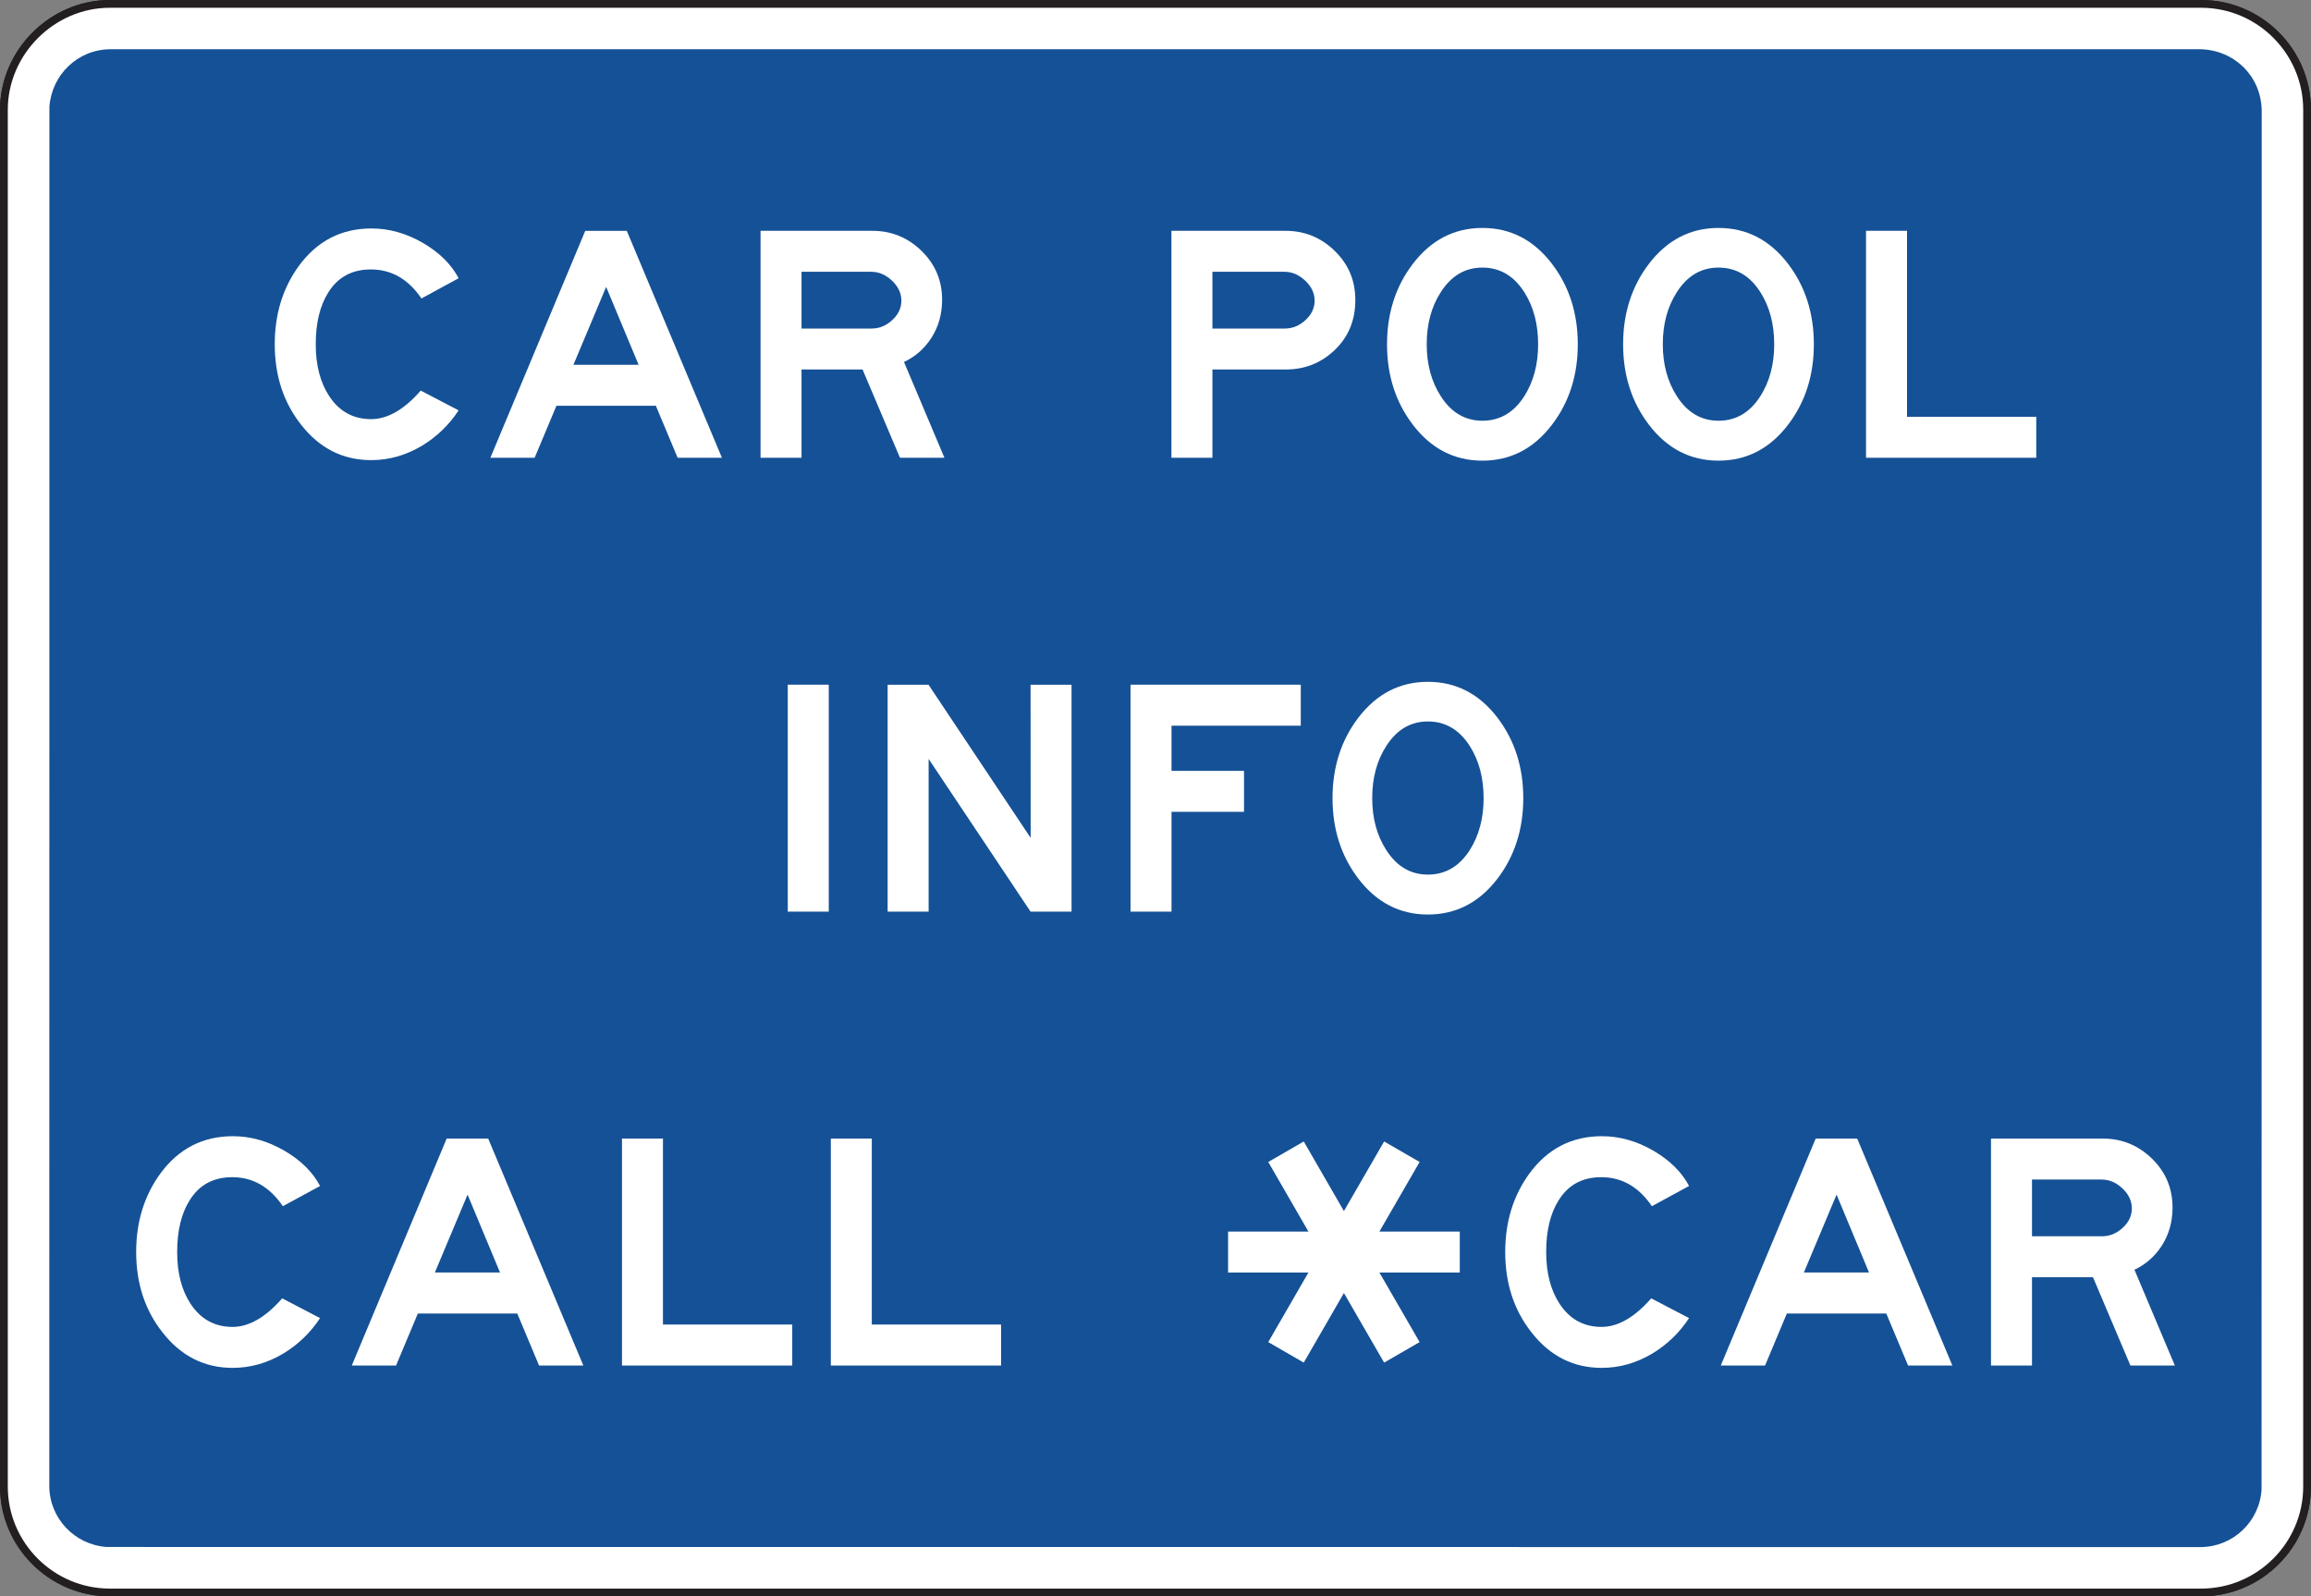 <?xml version="1.0" encoding="UTF-8" standalone="no"?>
<!-- Created with Inkscape (http://www.inkscape.org/) -->

<svg
   xmlns:dc="http://purl.org/dc/elements/1.1/"
   xmlns:cc="http://creativecommons.org/ns#"
   xmlns:rdf="http://www.w3.org/1999/02/22-rdf-syntax-ns#"
   xmlns:svg="http://www.w3.org/2000/svg"
   xmlns="http://www.w3.org/2000/svg"
   xmlns:sodipodi="http://sodipodi.sourceforge.net/DTD/sodipodi-0.dtd"
   xmlns:inkscape="http://www.inkscape.org/namespaces/inkscape"
   width="185.817"
   height="128.398"
   id="svg8795"
   version="1.1"
   inkscape:version="0.48.3.1 r9886"
   sodipodi:docname="New document 39">
  <rect width="100%" height="100%" fill="#808080" stroke="none"/>
  <defs
     id="defs8797">
    <clipPath
       clipPathUnits="userSpaceOnUse"
       id="clipPath7729">
      <path
         inkscape:connector-curvature="0"
         d="m 27,42 513,0 0,453.744 -513,0 L 27,42 z"
         id="path7731" />
    </clipPath>
    <clipPath
       clipPathUnits="userSpaceOnUse"
       id="clipPath7713">
      <path
         inkscape:connector-curvature="0"
         d="m 27,42 513,0 0,453.744 -513,0 L 27,42 z"
         id="path7715" />
    </clipPath>
    <clipPath
       clipPathUnits="userSpaceOnUse"
       id="clipPath7701">
      <path
         inkscape:connector-curvature="0"
         d="m 112.8,43.969 371.064,0 0,451.775 -371.064,0 0,-451.775 z"
         id="path7703" />
    </clipPath>
    <clipPath
       clipPathUnits="userSpaceOnUse"
       id="clipPath7689">
      <path
         inkscape:connector-curvature="0"
         d="m 27,42 513,0 0,453.744 -513,0 L 27,42 z"
         id="path7691" />
    </clipPath>
    <clipPath
       clipPathUnits="userSpaceOnUse"
       id="clipPath7677">
      <path
         inkscape:connector-curvature="0"
         d="m 112.8,43.969 371.064,0 0,451.775 -371.064,0 0,-451.775 z"
         id="path7679" />
    </clipPath>
  </defs>
  <sodipodi:namedview
     id="base"
     pagecolor="#ffffff"
     bordercolor="#666666"
     borderopacity="1.0"
     inkscape:pageopacity="0.0"
     inkscape:pageshadow="2"
     inkscape:zoom="0.35"
     inkscape:cx="92.909375"
     inkscape:cy="64.20348"
     inkscape:document-units="px"
     inkscape:current-layer="layer1"
     showgrid="false"
     fit-margin-top="0"
     fit-margin-left="0"
     fit-margin-right="0"
     fit-margin-bottom="0"
     inkscape:window-width="451"
     inkscape:window-height="398"
     inkscape:window-x="125"
     inkscape:window-y="125"
     inkscape:window-maximized="0" />
  <g
     inkscape:label="Layer 1"
     inkscape:groupmode="layer"
     id="layer1"
     transform="translate(-282.091,-468.167)">
    <g
       id="g7669"
       transform="matrix(1.25,0,0,-1.25,290.919,468.48)">
      <path
         d="m 0,0 134.531,0 c 3.748,0 6.809,-3.064 6.809,-6.809 l 0,-88.594 c 0,-3.744 -3.061,-6.809 -6.809,-6.809 l -134.531,0 c -3.748,0 -6.81,3.065 -6.81,6.809 l 0,88.594 C -6.81,-3.107 -3.701,0 0,0"
         style="fill:#ffffff;fill-opacity:1;fill-rule:nonzero;stroke:none"
         id="path7671"
         inkscape:connector-curvature="0" />
    </g>
    <g
       transform="matrix(1.25,0,0,-1.25,-136.923,1041.96)"
       id="g7673">
      <g
         id="g7675"
         clip-path="url(#clipPath7677)">
        <g
           id="g7681"
           transform="translate(342.273,458.784)">
          <path
             inkscape:connector-curvature="0"
             d="m 0,0 134.531,0 c 3.748,0 6.809,-3.064 6.809,-6.809 l 0,-88.594 c 0,-3.744 -3.061,-6.809 -6.809,-6.809 l -134.531,0 c -3.748,0 -6.81,3.065 -6.81,6.809 l 0,88.594 C -6.81,-3.107 -3.701,0 0,0"
             style="fill:none;stroke:#231f20;stroke-width:0.5;stroke-linecap:butt;stroke-linejoin:miter;stroke-miterlimit:4;stroke-opacity:1;stroke-dasharray:none"
             id="path7683" />
        </g>
      </g>
    </g>
    <g
       transform="matrix(1.25,0,0,-1.25,-136.923,1041.96)"
       id="g7685">
      <g
         id="g7687"
         clip-path="url(#clipPath7689)">
        <g
           id="g7693"
           transform="translate(342.273,458.784)">
          <path
             inkscape:connector-curvature="0"
             d="m 0,0 134.531,0 c 3.748,0 6.809,-3.064 6.809,-6.809 l 0,-88.594 c 0,-3.744 -3.061,-6.809 -6.809,-6.809 l -134.531,0 c -3.748,0 -6.81,3.065 -6.81,6.809 l 0,88.594 C -6.81,-3.107 -3.701,0 0,0"
             style="fill:#ffffff;fill-opacity:1;fill-rule:nonzero;stroke:none"
             id="path7695" />
        </g>
      </g>
    </g>
    <g
       transform="matrix(1.25,0,0,-1.25,-136.923,1041.96)"
       id="g7697">
      <g
         id="g7699"
         clip-path="url(#clipPath7701)">
        <g
           id="g7705"
           transform="translate(342.273,458.784)">
          <path
             inkscape:connector-curvature="0"
             d="m 0,0 134.531,0 c 3.748,0 6.809,-3.064 6.809,-6.809 l 0,-88.594 c 0,-3.744 -3.061,-6.809 -6.809,-6.809 l -134.531,0 c -3.748,0 -6.81,3.065 -6.81,6.809 l 0,88.594 C -6.81,-3.107 -3.701,0 0,0"
             style="fill:none;stroke:#231f20;stroke-width:0.5;stroke-linecap:butt;stroke-linejoin:miter;stroke-miterlimit:4;stroke-opacity:1;stroke-dasharray:none"
             id="path7707" />
        </g>
      </g>
    </g>
    <g
       transform="matrix(1.25,0,0,-1.25,-136.923,1041.96)"
       id="g7709">
      <g
         id="g7711"
         clip-path="url(#clipPath7713)">
        <g
           id="g7717"
           transform="translate(476.769,455.866)">
          <path
             inkscape:connector-curvature="0"
             d="M 0,0 C 2.184,-0.063 3.881,-1.73 3.926,-3.928 L 3.916,-92.685 C 3.774,-94.751 2.076,-96.36 0,-96.374 l -134.699,0.006 c -2.061,0.146 -3.68,1.846 -3.687,3.92 l 0.007,88.757 c 0.153,2.062 1.838,3.681 3.916,3.691 L 0,0"
             style="fill:#155196;fill-opacity:1;fill-rule:evenodd;stroke:none"
             id="path7719" />
        </g>
      </g>
    </g>
    <g
       transform="matrix(1.25,0,0,-1.25,-136.923,1041.96)"
       id="g7725">
      <g
         id="g7727"
         clip-path="url(#clipPath7729)">
        <g
           id="g7733"
           transform="translate(364.713,432.631)">
          <path
             inkscape:connector-curvature="0"
             d="m 0,0 c -0.623,-0.946 -1.413,-1.706 -2.366,-2.281 -1.033,-0.614 -2.117,-0.921 -3.255,-0.921 -1.823,0 -3.327,0.76 -4.514,2.28 -1.129,1.432 -1.694,3.156 -1.694,5.173 0,1.938 0.516,3.619 1.549,5.041 1.178,1.608 2.735,2.412 4.672,2.412 1.149,0 2.264,-0.317 3.344,-0.951 C -1.223,10.139 -0.469,9.389 0,8.501 L -2.393,7.2 c -0.846,1.245 -1.932,1.867 -3.254,1.867 -1.215,0 -2.129,-0.496 -2.742,-1.488 -0.535,-0.847 -0.803,-1.956 -0.803,-3.328 0,-1.343 0.287,-2.452 0.862,-3.328 0.65,-0.992 1.55,-1.488 2.699,-1.488 1.058,0 2.125,0.612 3.193,1.837 L 0,0 z"
             style="fill:#ffffff;fill-opacity:1;fill-rule:nonzero;stroke:none"
             id="path7735" />
        </g>
        <g
           id="g7737"
           transform="translate(376.289,435.563)">
          <path
             inkscape:connector-curvature="0"
             d="M 0,0 -2.088,5.012 -4.192,0 0,0 z m 5.359,-5.982 -2.848,0 -1.402,3.346 -6.394,0 -1.403,-3.346 -2.847,0 6.103,14.601 2.672,0 6.119,-14.601 z"
             style="fill:#ffffff;fill-opacity:1;fill-rule:nonzero;stroke:none"
             id="path7739" />
        </g>
        <g
           id="g7741"
           transform="translate(393.191,439.692)">
          <path
             inkscape:connector-curvature="0"
             d="m 0,0 c 0,0.477 -0.201,0.905 -0.603,1.285 -0.403,0.38 -0.848,0.57 -1.332,0.57 l -4.487,0 0,-3.651 4.516,0 c 0.484,0 0.924,0.18 1.316,0.541 C -0.195,-0.895 0,-0.477 0,0 m 0.17,-3.949 2.6,-6.161 -2.86,0 -2.406,5.678 -3.926,0 0,-5.678 -2.636,0 0,14.601 7.197,0 c 1.226,0 2.281,-0.433 3.168,-1.3 C 2.192,2.325 2.631,1.264 2.621,0.008 2.611,-0.887 2.385,-1.683 1.942,-2.379 1.5,-3.075 0.91,-3.598 0.17,-3.949"
             style="fill:#ffffff;fill-opacity:1;fill-rule:nonzero;stroke:none"
             id="path7743" />
        </g>
        <g
           id="g7745"
           transform="translate(419.773,439.692)">
          <path
             inkscape:connector-curvature="0"
             d="m 0,0 c 0,0.477 -0.201,0.905 -0.605,1.285 -0.403,0.38 -0.848,0.57 -1.334,0.57 l -4.635,0 0,-3.651 4.664,0 c 0.486,0 0.926,0.18 1.32,0.541 C -0.197,-0.895 0,-0.477 0,0 M 2.619,0 C 2.61,-1.287 2.166,-2.348 1.291,-3.182 0.416,-4.016 -0.635,-4.432 -1.861,-4.432 l -4.713,0 0,-5.678 -2.637,0 0,14.601 7.346,0 c 1.226,0 2.283,-0.434 3.17,-1.302 C 2.192,2.321 2.629,1.258 2.619,0"
             style="fill:#ffffff;fill-opacity:1;fill-rule:nonzero;stroke:none"
             id="path7747" />
        </g>
        <g
           id="g7749"
           transform="translate(434.15,436.883)">
          <path
             inkscape:connector-curvature="0"
             d="M 0,0 C 0,1.304 -0.297,2.423 -0.892,3.357 -1.564,4.408 -2.463,4.934 -3.584,4.934 -4.695,4.934 -5.586,4.408 -6.26,3.357 -6.863,2.423 -7.166,1.304 -7.166,0 c 0,-1.294 0.303,-2.408 0.906,-3.343 0.674,-1.051 1.565,-1.576 2.676,-1.576 1.121,0 2.02,0.525 2.692,1.576 C -0.297,-2.408 0,-1.294 0,0 m 2.551,-0.001 c 0,-1.995 -0.549,-3.717 -1.651,-5.166 -1.177,-1.547 -2.671,-2.321 -4.484,-2.321 -1.81,0 -3.305,0.774 -4.482,2.321 -1.102,1.449 -1.653,3.171 -1.653,5.166 0,1.994 0.551,3.716 1.653,5.166 1.177,1.547 2.672,2.32 4.482,2.32 1.813,0 3.307,-0.773 4.484,-2.32 1.102,-1.45 1.651,-3.172 1.651,-5.166"
             style="fill:#ffffff;fill-opacity:1;fill-rule:nonzero;stroke:none"
             id="path7751" />
        </g>
        <g
           id="g7753"
           transform="translate(449.336,436.883)">
          <path
             inkscape:connector-curvature="0"
             d="M 0,0 C 0,1.304 -0.297,2.423 -0.893,3.357 -1.565,4.408 -2.461,4.934 -3.584,4.934 -4.696,4.934 -5.586,4.408 -6.26,3.357 -6.864,2.423 -7.166,1.304 -7.166,0 c 0,-1.294 0.302,-2.408 0.906,-3.343 0.674,-1.051 1.564,-1.576 2.676,-1.576 1.123,0 2.019,0.525 2.691,1.576 C -0.297,-2.408 0,-1.294 0,0 m 2.55,-0.001 c 0,-1.995 -0.548,-3.717 -1.65,-5.166 -1.178,-1.547 -2.672,-2.321 -4.484,-2.321 -1.811,0 -3.305,0.774 -4.483,2.321 -1.101,1.449 -1.652,3.171 -1.652,5.166 0,1.994 0.551,3.716 1.652,5.166 1.178,1.547 2.672,2.32 4.483,2.32 1.812,0 3.306,-0.773 4.484,-2.32 1.102,-1.45 1.65,-3.172 1.65,-5.166"
             style="fill:#ffffff;fill-opacity:1;fill-rule:nonzero;stroke:none"
             id="path7755" />
        </g>
        <g
           id="g7757"
           transform="translate(466.193,429.581)">
          <path
             inkscape:connector-curvature="0"
             d="m 0,0 -10.951,0 0,14.602 2.637,0 0,-11.966 L 0,2.636 0,0 z"
             style="fill:#ffffff;fill-opacity:1;fill-rule:nonzero;stroke:none"
             id="path7759" />
        </g>
        <path
           inkscape:connector-curvature="0"
           d="m 388.521,400.378 -2.637,0 0,14.602 2.637,0 0,-14.602 z"
           style="fill:#ffffff;fill-opacity:1;fill-rule:nonzero;stroke:none"
           id="path7761" />
        <g
           id="g7763"
           transform="translate(404.138,400.377)">
          <path
             inkscape:connector-curvature="0"
             d="m 0,0 -2.636,0 c -1.186,1.772 -3.371,5.047 -6.557,9.827 l 0,-9.827 -2.637,0 0,14.602 2.629,0 6.571,-9.856 -0.006,9.856 2.636,0 L 0,0 z"
             style="fill:#ffffff;fill-opacity:1;fill-rule:nonzero;stroke:none"
             id="path7765" />
        </g>
        <g
           id="g7767"
           transform="translate(418.883,412.343)">
          <path
             inkscape:connector-curvature="0"
             d="m 0,0 -8.315,0 0,-2.907 4.664,0 0,-2.636 -4.664,0 0,-6.422 -2.637,0 0,14.602 L 0,2.637 0,0 z"
             style="fill:#ffffff;fill-opacity:1;fill-rule:nonzero;stroke:none"
             id="path7769" />
        </g>
        <g
           id="g7771"
           transform="translate(430.644,407.68)">
          <path
             inkscape:connector-curvature="0"
             d="M 0,0 C 0,1.304 -0.299,2.423 -0.892,3.357 -1.566,4.408 -2.463,4.934 -3.584,4.934 -4.695,4.934 -5.588,4.408 -6.26,3.357 -6.865,2.423 -7.166,1.304 -7.166,0 c 0,-1.294 0.301,-2.408 0.906,-3.343 0.672,-1.051 1.565,-1.576 2.676,-1.576 1.121,0 2.018,0.525 2.692,1.576 C -0.299,-2.408 0,-1.294 0,0 m 2.551,-0.001 c 0,-1.995 -0.551,-3.717 -1.65,-5.167 -1.178,-1.546 -2.674,-2.32 -4.485,-2.32 -1.81,0 -3.304,0.774 -4.484,2.32 -1.1,1.45 -1.651,3.172 -1.651,5.167 0,1.994 0.551,3.716 1.651,5.166 1.18,1.547 2.674,2.32 4.484,2.32 1.811,0 3.307,-0.773 4.485,-2.32 C 2,3.715 2.551,1.993 2.551,-0.001"
             style="fill:#ffffff;fill-opacity:1;fill-rule:nonzero;stroke:none"
             id="path7773" />
        </g>
        <g
           id="g7775"
           transform="translate(355.799,374.225)">
          <path
             inkscape:connector-curvature="0"
             d="m 0,0 c -0.624,-0.946 -1.413,-1.706 -2.366,-2.281 -1.033,-0.615 -2.117,-0.921 -3.256,-0.921 -1.82,0 -3.324,0.76 -4.511,2.28 -1.131,1.431 -1.696,3.156 -1.696,5.172 0,1.939 0.516,3.62 1.549,5.042 1.178,1.608 2.735,2.412 4.672,2.412 1.149,0 2.264,-0.317 3.344,-0.951 C -1.223,10.139 -0.467,9.389 0,8.501 L -2.393,7.2 c -0.846,1.245 -1.932,1.867 -3.254,1.867 -1.215,0 -2.129,-0.496 -2.742,-1.488 -0.535,-0.847 -0.803,-1.956 -0.803,-3.329 0,-1.342 0.287,-2.452 0.861,-3.327 0.653,-0.993 1.551,-1.489 2.7,-1.489 1.058,0 2.125,0.613 3.195,1.838 L 0,0 z"
             style="fill:#ffffff;fill-opacity:1;fill-rule:nonzero;stroke:none"
             id="path7777" />
        </g>
        <g
           id="g7779"
           transform="translate(367.375,377.158)">
          <path
             inkscape:connector-curvature="0"
             d="M 0,0 -2.088,5.012 -4.192,0 0,0 z m 5.359,-5.983 -2.848,0 -1.402,3.346 -6.394,0 -1.403,-3.346 -2.847,0 6.103,14.601 2.672,0 6.119,-14.601 z"
             style="fill:#ffffff;fill-opacity:1;fill-rule:nonzero;stroke:none"
             id="path7781" />
        </g>
        <g
           id="g7783"
           transform="translate(386.172,371.175)">
          <path
             inkscape:connector-curvature="0"
             d="m 0,0 -10.952,0 0,14.601 2.635,0 0,-11.965 L 0,2.636 0,0 z"
             style="fill:#ffffff;fill-opacity:1;fill-rule:nonzero;stroke:none"
             id="path7785" />
        </g>
        <g
           id="g7787"
           transform="translate(399.605,371.175)">
          <path
             inkscape:connector-curvature="0"
             d="m 0,0 -10.951,0 0,14.601 2.635,0 0,-11.965 L 0,2.636 0,0 z"
             style="fill:#ffffff;fill-opacity:1;fill-rule:nonzero;stroke:none"
             id="path7789" />
        </g>
        <g
           id="g7791"
           transform="translate(443.859,374.225)">
          <path
             inkscape:connector-curvature="0"
             d="m 0,0 c -0.623,-0.946 -1.412,-1.706 -2.365,-2.281 -1.031,-0.615 -2.117,-0.921 -3.256,-0.921 -1.82,0 -3.324,0.76 -4.512,2.28 -1.129,1.431 -1.693,3.156 -1.693,5.172 0,1.939 0.516,3.62 1.547,5.042 1.178,1.608 2.734,2.412 4.672,2.412 1.148,0 2.263,-0.317 3.343,-0.951 C -1.223,10.139 -0.467,9.389 0,8.501 L -2.392,7.2 c -0.846,1.245 -1.93,1.867 -3.254,1.867 -1.215,0 -2.129,-0.496 -2.743,-1.488 -0.535,-0.847 -0.802,-1.956 -0.802,-3.329 0,-1.342 0.287,-2.452 0.861,-3.327 0.652,-0.993 1.551,-1.489 2.699,-1.489 1.061,0 2.125,0.613 3.196,1.838 L 0,0 z"
             style="fill:#ffffff;fill-opacity:1;fill-rule:nonzero;stroke:none"
             id="path7793" />
        </g>
        <g
           id="g7795"
           transform="translate(455.435,377.158)">
          <path
             inkscape:connector-curvature="0"
             d="M 0,0 -2.088,5.012 -4.191,0 0,0 z m 5.36,-5.983 -2.848,0 -1.402,3.346 -6.395,0 -1.402,-3.346 -2.848,0 6.104,14.601 2.671,0 6.12,-14.601 z"
             style="fill:#ffffff;fill-opacity:1;fill-rule:nonzero;stroke:none"
             id="path7797" />
        </g>
        <g
           id="g7799"
           transform="translate(472.34,381.286)">
          <path
             inkscape:connector-curvature="0"
             d="m 0,0 c 0,0.477 -0.204,0.905 -0.606,1.285 -0.402,0.379 -0.848,0.569 -1.332,0.569 l -4.484,0 0,-3.65 4.513,0 c 0.485,0 0.924,0.18 1.319,0.54 C -0.198,-0.896 0,-0.478 0,0 m 0.169,-3.949 2.598,-6.162 -2.859,0 -2.406,5.678 -3.924,0 0,-5.678 -2.637,0 0,14.601 7.195,0 C -0.637,4.49 0.419,4.057 1.304,3.191 2.191,2.324 2.628,1.263 2.619,0.008 2.609,-0.888 2.382,-1.684 1.941,-2.38 1.498,-3.076 0.908,-3.599 0.169,-3.949"
             style="fill:#ffffff;fill-opacity:1;fill-rule:nonzero;stroke:none"
             id="path7801" />
        </g>
        <g
           id="g7803"
           transform="translate(429.111,379.794)">
          <path
             inkscape:connector-curvature="0"
             d="M 0,0 -5.17,0 -2.584,4.477 -4.867,5.795 -7.453,1.318 -10.037,5.795 -12.32,4.477 -9.736,0 l -5.168,0 0,-2.636 5.168,0 -2.584,-4.477 2.283,-1.319 2.584,4.477 2.586,-4.477 2.283,1.319 -2.586,4.477 5.17,0 L 0,0 z"
             style="fill:#ffffff;fill-opacity:1;fill-rule:nonzero;stroke:none"
             id="path7805" />
        </g>
      </g>
    </g>
  </g>
</svg>
